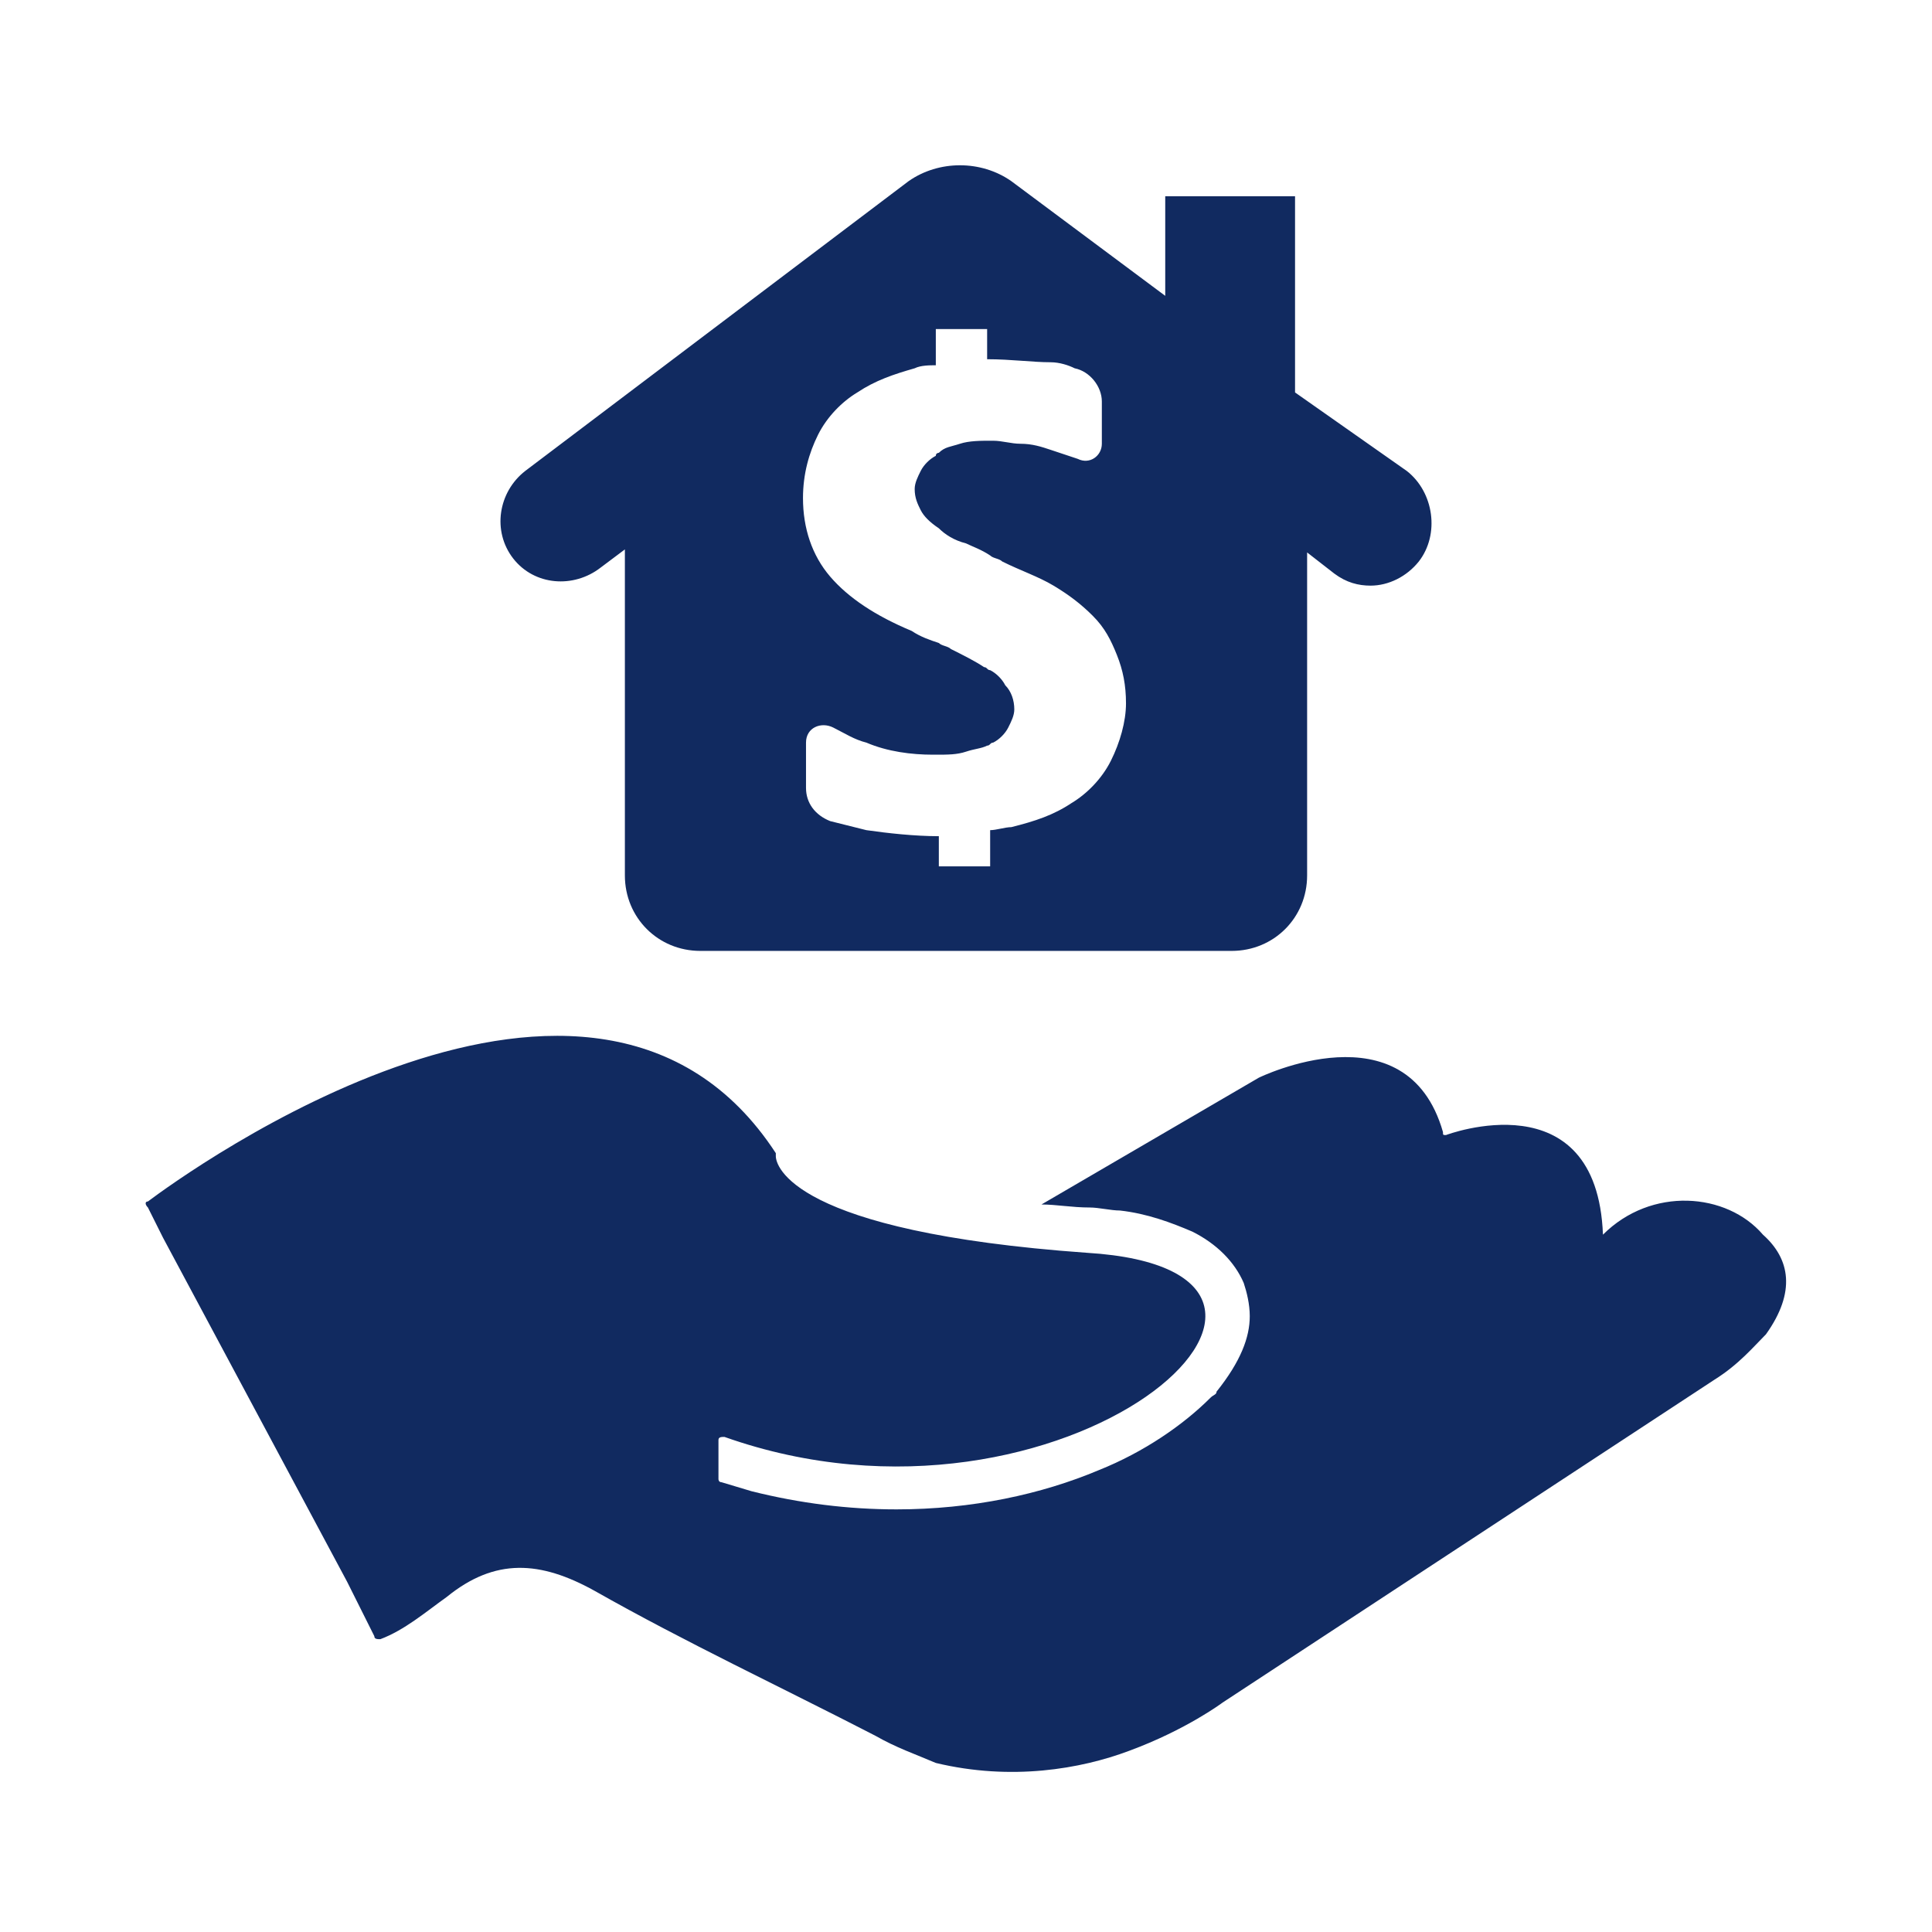 <svg fill="#112a60" xmlns="http://www.w3.org/2000/svg" xmlns:xlink="http://www.w3.org/1999/xlink" version="1.1" x="0px" y="0px" viewBox="0 0 64 64" style="enable-background:new 0 0 64 64;" xml:space="preserve"><style type="text/css">
	.st0{fill:none;}
</style><g><path d="M53.1,40.9c-0.2-5.2-5.2-3.3-5.2-3.3c-0.1,0-0.1,0-0.1-0.1c-1.2-4.2-6.1-1.8-6.1-1.8l-7.2,4.2c0.5,0,1,0.1,1.6,0.1   c0.3,0,0.7,0.1,1,0.1c0.9,0.1,1.7,0.4,2.4,0.7c0.8,0.4,1.4,1,1.7,1.7c0.1,0.3,0.2,0.7,0.2,1.1c0,0.7-0.3,1.5-1.1,2.5   c0,0.1-0.1,0.1-0.2,0.2c-0.9,0.9-2.2,1.8-3.7,2.4c-1.9,0.8-4.2,1.3-6.7,1.3c-1.6,0-3.2-0.2-4.8-0.6l-1-0.3c-0.1,0-0.1-0.1-0.1-0.1   v-1.3c0-0.1,0.1-0.1,0.2-0.1c11.3,4,21.9-5.5,12-6.1c-9.8-0.7-10.3-2.9-10.3-3.2c0,0,0,0,0-0.1C19.7,29,6.1,38.9,4.9,39.8   c-0.1,0-0.1,0.1,0,0.2l0.5,1l6.1,11.4l0.9,1.8c0,0.1,0.1,0.1,0.2,0.1l0,0c0.8-0.3,1.5-0.9,2.2-1.4c1.6-1.3,3.1-1.2,4.9-0.2   c3,1.7,6.2,3.2,9.3,4.8c0.7,0.4,1.3,0.6,2,0.9c0,0,0,0,0,0c2.5,0.6,4.8,0.2,6.4-0.4c1.9-0.7,3.1-1.6,3.1-1.6c0,0,0,0,0,0l16.3-10.7   c0.8-0.5,1.3-1.1,1.7-1.5c1-1.4,0.8-2.5-0.1-3.3C57.2,39.5,54.7,39.3,53.1,40.9 M52.4,40.9 M47.4,44.8   C47.4,44.8,47.4,44.8,47.4,44.8L47.4,44.8L47.4,44.8z"></path><path d="M46.6,15.6L42.9,13V6.5h-4.3v3.3L33.5,6c-1-0.7-2.4-0.7-3.4,0l-12.7,9.6c-0.9,0.7-1.1,2-0.4,2.9c0.7,0.9,2,1,2.9,0.3   l0.8-0.6V29c0,1.4,1.1,2.5,2.5,2.5h1.1h15.4h1.1c1.4,0,2.5-1.1,2.5-2.5V18.3l0.9,0.7c0.4,0.3,0.8,0.4,1.2,0.4   c0.6,0,1.2-0.3,1.6-0.8C47.7,17.7,47.5,16.3,46.6,15.6z M36.8,25.2c-0.3,0.6-0.8,1.1-1.3,1.4c-0.6,0.4-1.2,0.6-2,0.8   c-0.2,0-0.5,0.1-0.7,0.1v1.2h-1.7v-1c-0.8,0-1.7-0.1-2.4-0.2c-0.4-0.1-0.8-0.2-1.2-0.3c-0.5-0.2-0.8-0.6-0.8-1.1v-1.5   c0-0.5,0.5-0.7,0.9-0.5c0.4,0.2,0.7,0.4,1.1,0.5c0.7,0.3,1.5,0.4,2.2,0.4c0,0,0.1,0,0.1,0c0.4,0,0.7,0,1-0.1   c0.3-0.1,0.5-0.1,0.7-0.2c0.1,0,0.1-0.1,0.2-0.1c0.2-0.1,0.4-0.3,0.5-0.5c0.1-0.2,0.2-0.4,0.2-0.6c0-0.3-0.1-0.6-0.3-0.8   c-0.1-0.2-0.3-0.4-0.5-0.5c-0.1,0-0.1-0.1-0.2-0.1c-0.3-0.2-0.7-0.4-1.1-0.6c-0.1-0.1-0.3-0.1-0.4-0.2c-0.3-0.1-0.6-0.2-0.9-0.4   c-1.2-0.5-2.1-1.1-2.7-1.8c-0.6-0.7-0.9-1.6-0.9-2.6c0-0.8,0.2-1.5,0.5-2.1c0.3-0.6,0.8-1.1,1.3-1.4c0.6-0.4,1.2-0.6,1.9-0.8   c0.2-0.1,0.5-0.1,0.7-0.1v-1.2h1.7v1c0.8,0,1.5,0.1,2.1,0.1c0.3,0,0.6,0.1,0.8,0.2c0.5,0.1,0.9,0.6,0.9,1.1v1.4   c0,0.4-0.4,0.7-0.8,0.5c-0.3-0.1-0.6-0.2-0.9-0.3c-0.3-0.1-0.6-0.2-1-0.2c-0.3,0-0.6-0.1-0.9-0.1c0,0-0.1,0-0.1,0   c-0.3,0-0.7,0-1,0.1c-0.3,0.1-0.5,0.1-0.7,0.3c0,0-0.1,0-0.1,0.1c-0.2,0.1-0.4,0.3-0.5,0.5c-0.1,0.2-0.2,0.4-0.2,0.6   c0,0.3,0.1,0.5,0.2,0.7c0.1,0.2,0.3,0.4,0.6,0.6c0,0,0,0,0,0c0.2,0.2,0.5,0.4,0.9,0.5c0.2,0.1,0.5,0.2,0.8,0.4   c0.1,0.1,0.3,0.1,0.4,0.2c0.6,0.3,1.2,0.5,1.7,0.8c0.5,0.3,0.9,0.6,1.3,1c0.4,0.4,0.6,0.8,0.8,1.3c0.2,0.5,0.3,1,0.3,1.6   C37.3,23.9,37.1,24.6,36.8,25.2z"></path></g></svg>
